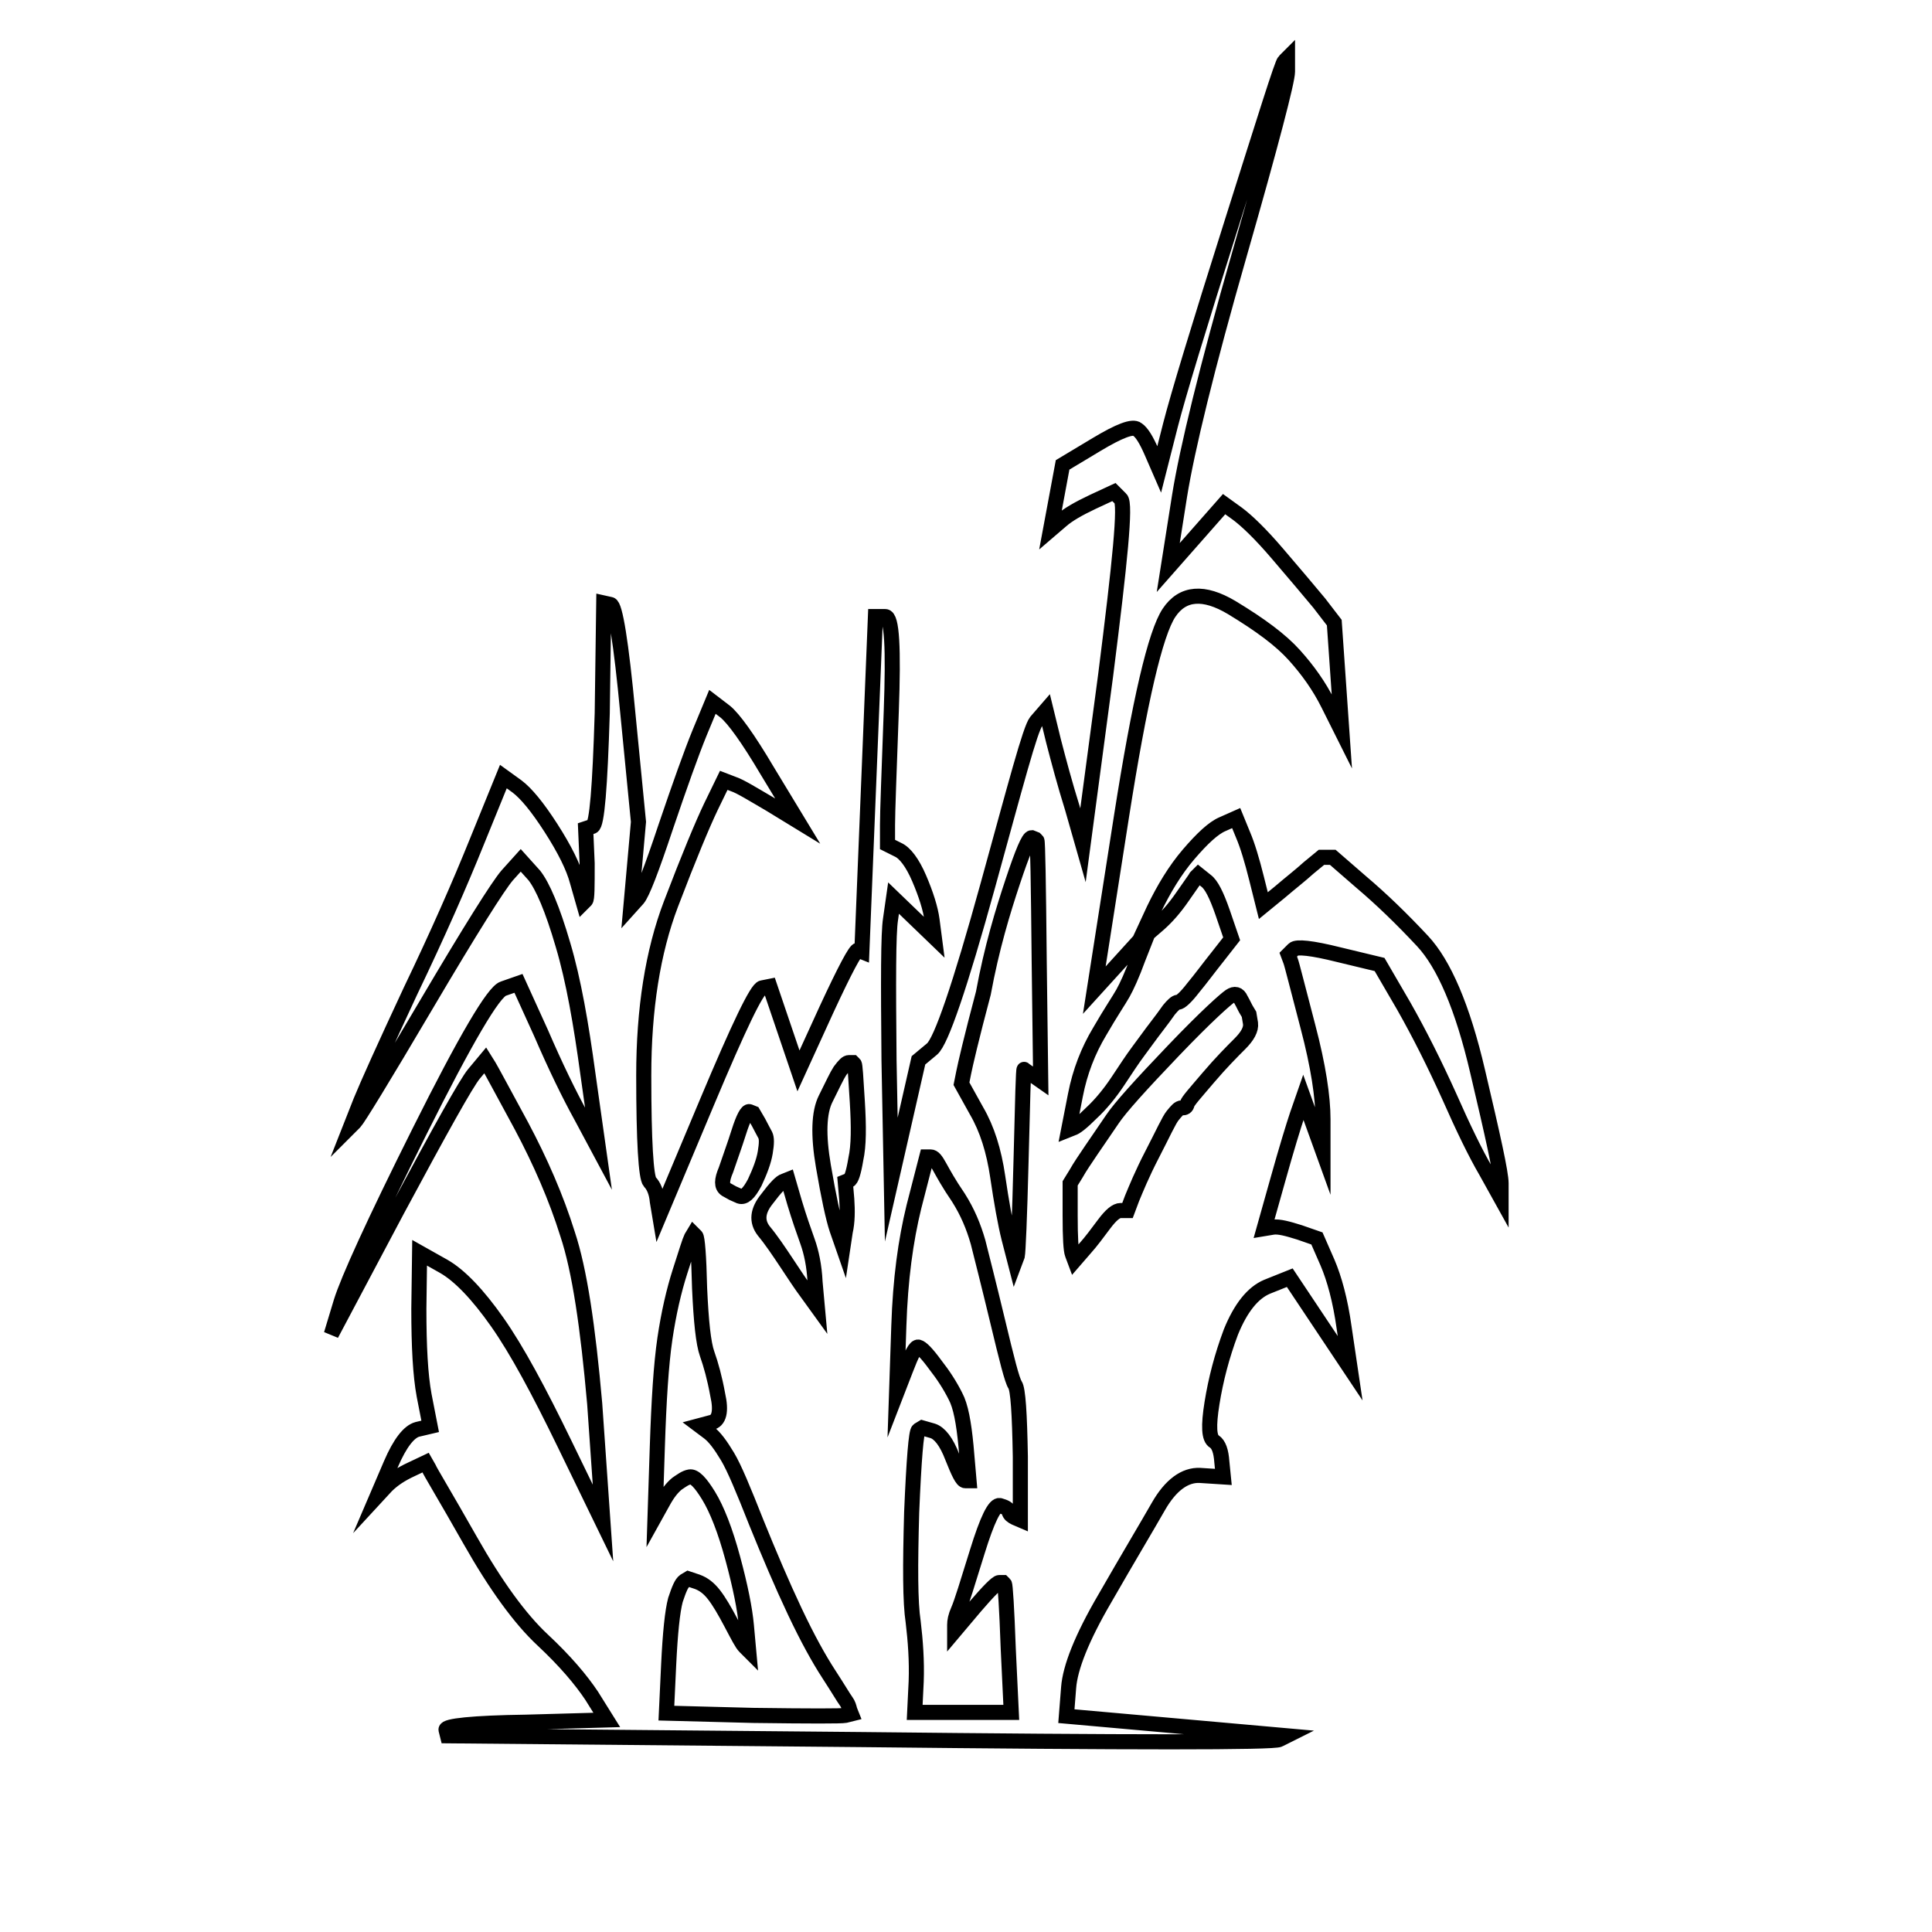 <?xml version="1.0" encoding="utf-8"?>
<!-- Generator: Adobe Illustrator 17.0.0, SVG Export Plug-In . SVG Version: 6.00 Build 0)  -->
<!DOCTYPE svg PUBLIC "-//W3C//DTD SVG 1.1//EN" "http://www.w3.org/Graphics/SVG/1.1/DTD/svg11.dtd">
<svg version="1.1" id="Layer_1" xmlns:x="http://ns.adobe.com/Extensibility/1.0/" xmlns:i="http://ns.adobe.com/AdobeIllustrator/10.0/" xmlns:graph="http://ns.adobe.com/Graphs/1.0/"
	 xmlns="http://www.w3.org/2000/svg" xmlns:xlink="http://www.w3.org/1999/xlink" xmlns:a="http://ns.adobe.com/AdobeSVGViewerExtensions/3.0/"
	 x="0px" y="0px" width="256px" height="256px" viewBox="0 0 256 256" style="enable-background:new 0 0 256 256;"
	 xml:space="preserve">
<path style="fill:none;stroke:#000000;stroke-width:2;stroke-miterlimit:10;" d="M170.2,8.1l0.4-0.4v1.8c0,1.2-2.1,9.3-6.4,24.3
	s-6.9,25.7-7.9,31.9l-1.5,9.5l3.7-4.2l3.7-4.2l1.8,1.3c1.2,0.9,3,2.6,5.3,5.3c2.3,2.7,4.1,4.8,5.5,6.5l2,2.6l0.5,7.2l0.5,7.2
	l-1.8-3.6c-1.2-2.4-2.7-4.5-4.5-6.5c-1.8-2-4.5-4-8.3-6.3c-3.7-2.2-6.5-2-8.3,0.7c-1.8,2.7-3.9,11.7-6.3,27l-3.6,23l3-3.3l3-3.3
	l1.9-4.1c1.3-2.7,2.8-5.2,4.6-7.3c1.8-2.1,3.3-3.5,4.5-4l1.8-0.8l0.9,2.2c0.6,1.4,1.2,3.4,1.8,5.8l0.9,3.6l2.2-1.8
	c1.4-1.2,2.7-2.2,3.8-3.2l1.7-1.4h1.5l3.8,3.3c2.6,2.2,5.3,4.8,8.1,7.8s5.3,8.7,7.3,17.3c2,8.5,3.1,13.4,3.1,14.8v2l-2-3.6
	c-1.4-2.4-3-5.7-4.9-10c-1.9-4.2-3.9-8.2-6-11.9l-3.2-5.5l-5.4-1.3c-3.6-0.9-5.6-1.1-6-0.7l-0.7,0.7l0.3,0.8
	c0.2,0.5,0.9,3.4,2.3,8.7c1.4,5.3,2,9.4,2,12.3v4.3l-1.3-3.6l-1.3-3.6l-0.8,2.3c-0.5,1.5-1.4,4.4-2.6,8.7l-1.8,6.4l1.2-0.2
	c0.8-0.1,1.9,0.2,3.5,0.7l2.3,0.8l1.4,3.2c0.9,2.1,1.7,5,2.2,8.6l0.8,5.4l-4-6l-4-6l-3,1.2c-1.9,0.8-3.5,2.8-4.8,6
	c-1.2,3.2-2,6.3-2.5,9.4s-0.4,4.7,0.3,5.1c0.6,0.4,0.9,1.3,1,2.7l0.2,2l-3.1-0.2c-2-0.1-3.9,1.3-5.5,4.1s-4,6.8-7.1,12.2
	c-3.1,5.3-4.6,9.2-4.8,11.8l-0.3,3.8l14.6,1.3l14.6,1.3l-1,0.5c-0.7,0.4-19.2,0.4-55.6,0l-54.6-0.5l-0.2-0.8
	c-0.1-0.5,3.5-0.9,10.6-1l10.7-0.3l-2-3.2c-1.4-2.1-3.5-4.6-6.5-7.4s-6.2-7.2-9.6-13.2c-3.4-6-5.3-9.1-5.5-9.6l-0.4-0.7l-1.9,0.9
	c-1.3,0.6-2.4,1.3-3.3,2.2l-1.2,1.3l1.8-4.2c1.2-2.8,2.4-4.3,3.5-4.6l1.7-0.4l-0.8-4.1c-0.5-2.7-0.7-6.5-0.7-11.5l0.1-7.4l3.2,1.8
	c2.1,1.2,4.5,3.7,7.1,7.4c2.6,3.7,5.5,9.1,8.9,16.1l5.1,10.5L78.8,186c-0.9-10.2-2-17.7-3.6-22.5c-1.5-4.8-3.6-9.6-6.1-14.3
	c-2.6-4.8-4-7.4-4.3-7.9l-0.5-0.8l-1.5,1.8c-1,1.2-4.4,7.3-10.2,18.1l-8.7,16.4l1.3-4.3c0.9-2.9,4.3-10.4,10.4-22.6
	s9.8-18.5,11.1-18.9l2-0.7l3,6.6c1.9,4.4,3.7,8.1,5.3,11l2.3,4.3l-1.4-9.9c-0.9-6.6-1.9-12.4-3.3-17.1c-1.4-4.8-2.7-7.8-3.8-9.2
	l-1.8-2l-1.8,2c-1.2,1.4-4.8,7.1-10.7,17.1s-9.1,15.2-9.5,15.6l-0.5,0.5l1.3-3.3c0.9-2.2,3.1-7.1,6.6-14.6
	c3.6-7.5,6.5-14.1,8.8-19.8l3.5-8.6l1.8,1.3c1.2,0.9,2.7,2.7,4.5,5.5s3,5.2,3.5,7.1l0.8,2.8l0.3-0.3c0.2-0.2,0.2-1.8,0.2-4.9
	l-0.2-4.6l0.9-0.3c0.6-0.2,1-5.2,1.3-15L80,79.9l0.9,0.2c0.6,0.1,1.4,4.9,2.3,14.5l1.4,14.3l-0.5,5.6l-0.5,5.6l0.9-1
	c0.6-0.7,1.8-3.8,3.7-9.5c1.9-5.6,3.4-9.8,4.5-12.5l1.7-4.1l1.7,1.3c1.1,0.9,3,3.5,5.6,7.9l4,6.6l-3.6-2.2c-2.4-1.4-4-2.4-4.9-2.7
	l-1.3-0.5l-1.7,3.5c-1.1,2.3-2.9,6.6-5.3,12.9c-2.4,6.3-3.6,13.9-3.6,22.7c0,8.8,0.3,13.5,0.8,14.1c0.5,0.5,0.9,1.4,1,2.6l0.3,1.8
	l6.3-15c4.2-10,6.6-15,7.3-15.1l1-0.2l1.9,5.6l1.9,5.6l3.7-8.1c2.5-5.4,3.9-8,4.2-7.9l0.5,0.2l0.9-22.2l0.9-22.2h1.3
	c0.9,0,1.1,4.2,0.8,12.5s-0.5,13.4-0.5,15.1v2.6l1.4,0.7c0.9,0.4,1.9,1.7,2.8,3.8c0.9,2.1,1.5,4,1.7,5.5l0.3,2.3l-2.7-2.6l-2.7-2.6
	l-0.4,2.8c-0.3,1.9-0.3,8.1-0.2,18.7l0.3,15.8l1.8-7.9l1.8-7.9l1.8-1.5c1.2-1,3.7-8.3,7.4-21.7c3.7-13.4,5.6-20.7,6.4-21.7l1.3-1.5
	l1,4.1c0.7,2.7,1.5,5.7,2.5,8.9l1.4,4.9l3-22.5c1.9-15,2.7-22.8,2-23.4l-0.9-0.9l-2.8,1.3c-1.9,0.9-3.3,1.7-4.2,2.5l-1.4,1.2
	l0.8-4.3l0.8-4.3l4.5-2.7c3-1.8,4.8-2.5,5.4-2c0.6,0.4,1.2,1.4,1.9,3l1,2.3l1.5-5.9c1-3.9,3.7-12.8,8.1-26.7S169.9,8.3,170.2,8.1z
	 M91.6,164l0.3-0.5l0.3,0.3c0.2,0.2,0.4,2.5,0.5,6.9c0.2,4.4,0.5,7.3,1,8.7c0.5,1.4,1,3.2,1.4,5.4c0.5,2.2,0.2,3.5-0.9,3.7l-1.5,0.4
	l1.2,0.9c0.8,0.6,1.6,1.7,2.5,3.2s2.1,4.4,3.8,8.7c1.7,4.2,3.4,8.2,5.1,11.8s3.2,6.3,4.5,8.3c1.3,2,2,3.2,2.3,3.6
	c0.3,0.4,0.4,0.8,0.5,1.2l0.2,0.5l-0.8,0.2c-0.5,0.1-4.5,0.1-12.2,0L88.3,227l0.3-6.4c0.2-4.2,0.5-7.1,0.9-8.6
	c0.5-1.5,0.8-2.2,1.2-2.5l0.5-0.3l1.2,0.4c0.8,0.3,1.5,0.8,2.2,1.7s1.4,2.1,2.3,3.8s1.4,2.7,1.8,3.1l0.5,0.5l-0.3-3.3
	c-0.2-2.2-0.8-5.2-1.8-8.9s-2.1-6.5-3.2-8.3s-1.9-2.6-2.5-2.5s-1.1,0.5-1.7,0.9c-0.6,0.5-1.2,1.2-1.9,2.5l-1,1.8l0.3-9.2
	c0.2-6.1,0.5-10.9,1-14.3c0.5-3.4,1.2-6.4,2-8.9S91.4,164.4,91.6,164z M97.9,150c0.6-1.9,1.1-2.8,1.4-2.7l0.5,0.2l0.7,1.2
	c0.4,0.8,0.7,1.3,0.9,1.7c0.2,0.4,0.2,1.1,0,2.3s-0.7,2.5-1.4,4c-0.8,1.5-1.4,2-2,1.8l-0.9-0.4l-0.9-0.5c-0.6-0.4-0.6-1.2,0-2.6
	C96.7,153.5,97.3,151.9,97.9,150z M103.9,156.5l0.5-0.2l0.9,3.1c0.6,2,1.2,3.7,1.7,5.1c0.5,1.4,0.9,3.2,1,5.4l0.3,3.3l-1.3-1.8
	c-0.9-1.2-1.8-2.6-2.8-4.1c-1-1.5-2-3-3-4.2c-1-1.3-0.8-2.7,0.4-4.2C102.8,157.3,103.5,156.6,103.9,156.5z M112.5,140.8h0.5l0.2,0.2
	c0.1,0.1,0.2,1.7,0.4,5c0.2,3.3,0.2,5.8-0.2,7.6c-0.3,1.8-0.6,2.7-0.9,2.8l-0.5,0.2l0.2,2.3c0.1,1.5,0.1,3-0.2,4.3l-0.3,2l-0.8-2.3
	c-0.5-1.5-1.1-4.3-1.8-8.4c-0.7-4.1-0.6-7.1,0.3-8.9s1.5-3.1,1.9-3.7C111.9,141.1,112.2,140.8,112.5,140.8z M121.1,159.9l1.7-6.6
	h0.5c0.4,0,0.7,0.4,1.2,1.3s1.2,2.2,2.5,4.1c1.2,1.9,2,3.8,2.6,5.9c0.5,2,1.4,5.5,2.6,10.5c1.2,5,1.9,7.8,2.3,8.4s0.6,3.8,0.7,9.5
	l0,8.4l-0.7-0.3c-0.4-0.2-0.7-0.4-0.8-0.8c-0.1-0.4-0.5-0.6-1.2-0.8s-1.7,1.9-3,6.1c-1.3,4.2-2.1,6.8-2.5,7.7
	c-0.4,0.9-0.5,1.5-0.5,2v0.8l2.7-3.2c1.8-2.1,2.9-3.2,3.2-3.2h0.5l0.2,0.2c0.1,0.1,0.3,3,0.5,8.6l0.4,8.4h-12.8l0.2-4.1
	c0.1-2.7-0.1-5.4-0.4-7.9c-0.4-2.6-0.4-7.4-0.2-14.5c0.3-7.1,0.6-10.7,0.9-10.9l0.5-0.3l1.4,0.4c0.9,0.3,1.8,1.4,2.6,3.5
	c0.8,2,1.3,3.1,1.7,3.1h0.5l-0.4-4.6c-0.3-3.1-0.7-5.3-1.4-6.6c-0.7-1.4-1.6-2.8-2.7-4.2c-1.1-1.5-1.8-2.2-2.2-2.3
	c-0.4-0.1-0.9,0.9-1.7,3l-1.2,3.1l0.3-8.9C119.3,169.5,120,164.4,121.1,159.9z M134.2,116.8c1.3-3.9,2.1-5.8,2.5-5.8l0.5,0.2
	l0.2,0.2c0.1,0.1,0.2,5.4,0.3,16l0.2,15.8l-1-0.7c-0.7-0.4-1.1-0.7-1.2-0.8c-0.1-0.1-0.2,3.9-0.4,11.9c-0.2,8-0.4,12.3-0.5,12.8
	l-0.3,0.8l-0.8-3.1c-0.5-2-1-4.8-1.5-8.2c-0.5-3.4-1.4-6.3-2.8-8.7l-2-3.6l0.3-1.5c0.2-1,1-4.5,2.6-10.5
	C131.4,125.6,132.9,120.7,134.2,116.8z M158.5,116.2l0.3-0.3l1,0.8c0.7,0.5,1.4,1.9,2.2,4.2l1.2,3.5l-1.8,2.3
	c-1.2,1.5-2.3,3-3.3,4.2c-1,1.3-1.7,1.9-2,1.9s-0.7,0.4-1.2,1c-0.5,0.7-1,1.4-1.7,2.3s-1.4,1.9-2.3,3.1c-0.9,1.2-1.8,2.6-2.8,4.1
	c-1,1.5-2.2,3-3.5,4.2c-1.3,1.3-2.1,1.9-2.5,2l-0.5,0.2l0.9-4.6c0.6-3.1,1.7-5.9,3.2-8.4c1.5-2.6,2.6-4.2,3.1-5.1
	c0.5-0.9,1.2-2.4,2-4.6l1.3-3.3l1.5-1.3c1-0.9,2-2,3.1-3.6S158.4,116.4,158.5,116.2z M163,132c0.6-0.4,1.1-0.3,1.4,0.4
	c0.4,0.7,0.6,1.2,0.8,1.5l0.3,0.5l0.2,1.2c0.1,0.8-0.4,1.7-1.4,2.7s-2.5,2.5-4.2,4.5s-2.7,3.1-2.8,3.5c-0.1,0.4-0.3,0.5-0.7,0.5
	c-0.4,0-0.7,0.4-1.2,1s-1.3,2.4-2.7,5.1c-1.4,2.7-2.2,4.7-2.7,5.9l-0.6,1.6h-0.9c-0.6,0-1.3,0.6-2.2,1.8c-0.9,1.2-1.7,2.3-2.6,3.3
	l-1.3,1.5l-0.3-0.8c-0.2-0.5-0.3-2.2-0.3-5.1v-4.3l0.8-1.3c0.5-0.9,1.2-1.9,2-3.1s1.8-2.6,2.8-4.1c1-1.5,3.7-4.5,8.1-9.1
	S162.4,132.4,163,132z"/>
</svg>
